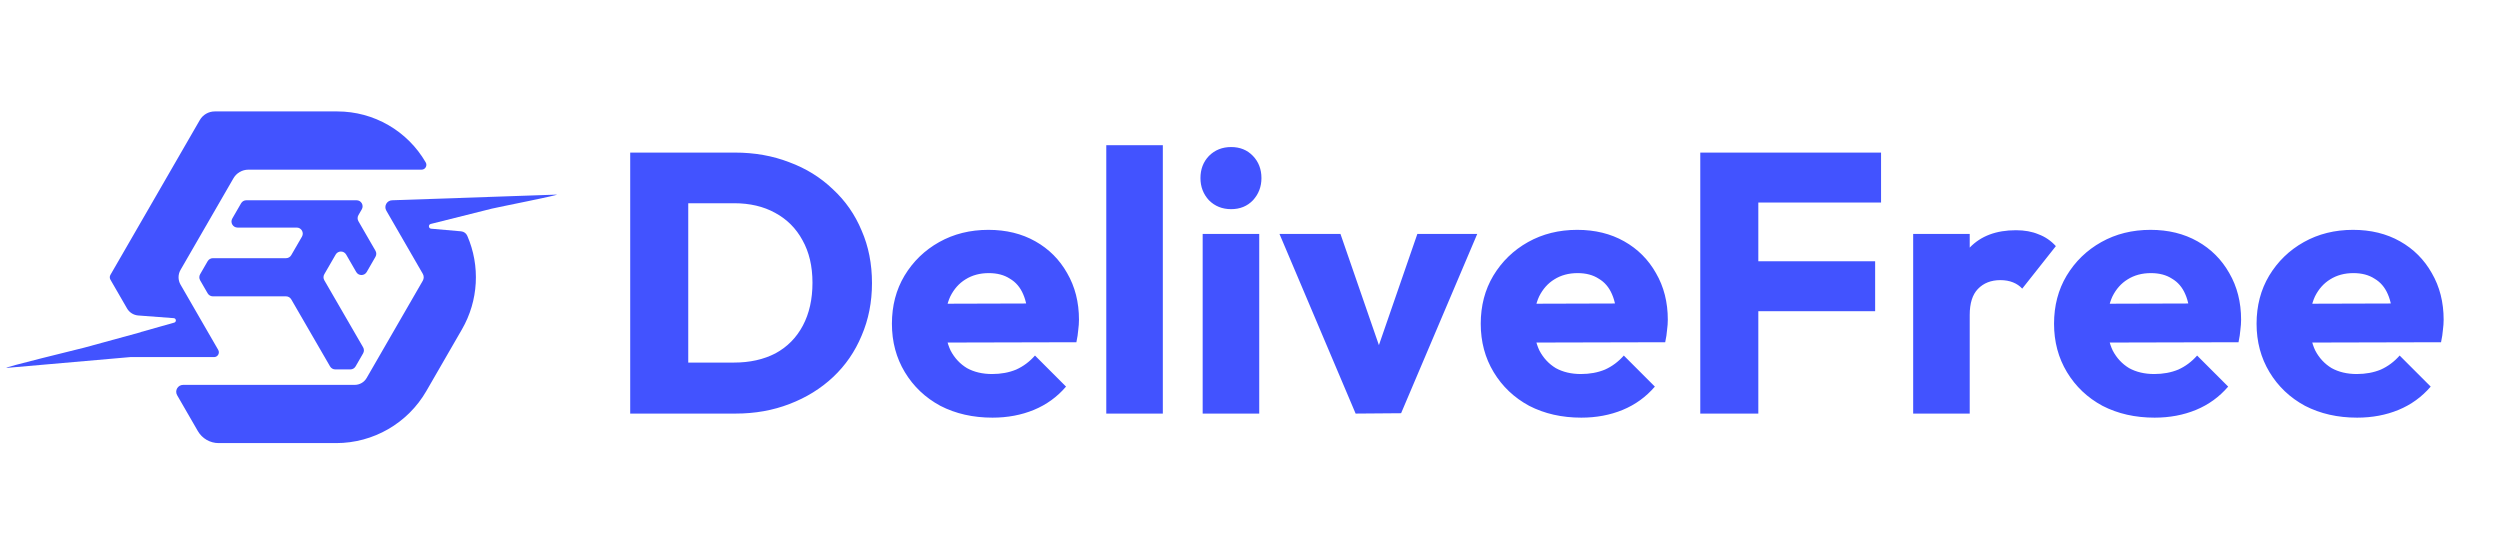 <svg width="180" height="40" viewBox="0 0 180 40" fill="none" xmlns="http://www.w3.org/2000/svg">
<path d="M31.04 16.466C30.846 16.449 30.823 16.173 31.013 16.125L35.423 15.02C35.772 14.933 40.432 14.012 40.072 14.012L28.244 14.419C27.862 14.419 27.623 14.833 27.814 15.164L30.441 19.715C30.53 19.868 30.53 20.058 30.441 20.211L26.905 26.337L26.398 27.215C26.221 27.522 25.893 27.711 25.539 27.711H24.525H17.165H13.184C12.802 27.711 12.563 28.125 12.754 28.456L14.245 31.038C14.555 31.573 15.126 31.903 15.744 31.903H19.586H23.691H24.202C26.881 31.903 29.358 30.474 30.698 28.153L30.953 27.711L33.261 23.713C34.456 21.643 34.584 19.144 33.646 16.981C33.567 16.798 33.395 16.672 33.197 16.655L31.04 16.466Z" fill="#4253FF"/>
<path d="M21.741 17.038L20.97 18.371C20.893 18.506 20.749 18.589 20.594 18.589H15.328C15.173 18.589 15.029 18.672 14.951 18.806L14.409 19.746C14.332 19.88 14.331 20.046 14.409 20.181L14.951 21.12C15.029 21.254 15.173 21.337 15.328 21.337H20.594C20.749 21.337 20.893 21.42 20.97 21.554L23.764 26.381C23.842 26.515 23.986 26.598 24.141 26.598H25.226C25.381 26.598 25.525 26.515 25.602 26.381L26.144 25.442C26.222 25.307 26.222 25.141 26.144 25.006L23.351 20.18C23.273 20.046 23.272 19.88 23.35 19.745L24.169 18.327C24.336 18.038 24.755 18.038 24.922 18.327L25.648 19.585C25.816 19.875 26.234 19.875 26.402 19.585L27.034 18.489C27.112 18.355 27.112 18.189 27.034 18.054L26.07 16.385L25.806 15.927C25.728 15.792 25.728 15.626 25.806 15.492L26.049 15.071C26.216 14.781 26.007 14.419 25.672 14.419H23.252H22.665H17.735C17.58 14.419 17.436 14.502 17.359 14.636L16.726 15.732C16.558 16.022 16.768 16.385 17.102 16.385H21.364C21.699 16.385 21.908 16.748 21.741 17.038Z" fill="#4253FF"/>
<path d="M30.653 11.696C29.34 9.423 26.914 8.023 24.289 8.023H19.586H15.463C15.018 8.023 14.608 8.26 14.386 8.645L10.272 15.771L7.951 19.79C7.889 19.897 7.889 20.029 7.951 20.136L9.148 22.209C9.315 22.499 9.616 22.688 9.95 22.714L12.511 22.907C12.694 22.921 12.72 23.179 12.543 23.229L10.13 23.91L10.135 23.919L6.057 25.033C5.668 25.139 0.076 26.489 0.479 26.489L9.374 25.711H11.17H14.511H15.413C15.679 25.711 15.845 25.423 15.712 25.193L14.748 23.524L13.486 21.337L12.998 20.493C12.809 20.165 12.809 19.762 12.998 19.434L13.486 18.589L16.807 12.838C17.029 12.453 17.439 12.216 17.884 12.216H30.355C30.62 12.215 30.785 11.926 30.653 11.696Z" fill="#4253FF"/>
<path d="M48.197 29.778V26.105H52.855C53.99 26.105 54.984 25.883 55.836 25.44C56.688 24.978 57.344 24.313 57.806 23.443C58.267 22.574 58.498 21.544 58.498 20.356C58.498 19.167 58.258 18.146 57.779 17.295C57.318 16.443 56.661 15.786 55.809 15.325C54.975 14.864 53.99 14.633 52.855 14.633H48.064V10.986H52.908C54.327 10.986 55.632 11.217 56.821 11.678C58.027 12.122 59.074 12.77 59.962 13.621C60.867 14.456 61.559 15.449 62.038 16.603C62.535 17.738 62.783 18.998 62.783 20.382C62.783 21.749 62.535 23.009 62.038 24.162C61.559 25.315 60.875 26.309 59.988 27.143C59.101 27.977 58.054 28.625 56.847 29.086C55.658 29.547 54.363 29.778 52.961 29.778H48.197ZM45.375 29.778V10.986H49.554V29.778H45.375ZM71.458 30.071C70.056 30.071 68.805 29.787 67.705 29.219C66.622 28.634 65.77 27.826 65.149 26.797C64.528 25.768 64.218 24.605 64.218 23.31C64.218 22.015 64.519 20.861 65.123 19.85C65.744 18.821 66.578 18.013 67.625 17.428C68.672 16.842 69.852 16.549 71.165 16.549C72.442 16.549 73.569 16.824 74.545 17.375C75.521 17.925 76.284 18.688 76.834 19.664C77.402 20.64 77.686 21.758 77.686 23.017C77.686 23.248 77.668 23.497 77.633 23.763C77.615 24.011 77.571 24.304 77.5 24.641L66.347 24.668V21.873L75.77 21.846L74.013 23.017C73.995 22.272 73.88 21.66 73.667 21.181C73.454 20.684 73.135 20.311 72.709 20.063C72.301 19.797 71.795 19.664 71.191 19.664C70.553 19.664 69.994 19.814 69.514 20.116C69.053 20.4 68.689 20.808 68.423 21.34C68.175 21.873 68.051 22.52 68.051 23.284C68.051 24.047 68.184 24.703 68.45 25.253C68.734 25.786 69.124 26.203 69.621 26.504C70.136 26.788 70.739 26.93 71.431 26.93C72.07 26.93 72.647 26.824 73.161 26.611C73.676 26.38 74.128 26.043 74.519 25.599L76.754 27.835C76.116 28.58 75.344 29.139 74.439 29.512C73.534 29.885 72.54 30.071 71.458 30.071ZM79.652 29.778V10.454H83.724V29.778H79.652ZM86.592 29.778V16.842H90.665V29.778H86.592ZM88.642 15.059C88.003 15.059 87.471 14.846 87.045 14.42C86.636 13.976 86.433 13.444 86.433 12.823C86.433 12.184 86.636 11.652 87.045 11.226C87.471 10.8 88.003 10.587 88.642 10.587C89.281 10.587 89.804 10.8 90.212 11.226C90.62 11.652 90.824 12.184 90.824 12.823C90.824 13.444 90.62 13.976 90.212 14.42C89.804 14.846 89.281 15.059 88.642 15.059ZM97.605 29.778L92.122 16.842H96.513L100.24 27.622H98.323L102.05 16.842H106.362L100.879 29.752L97.605 29.778ZM113.853 30.071C112.451 30.071 111.2 29.787 110.1 29.219C109.018 28.634 108.166 27.826 107.545 26.797C106.924 25.768 106.613 24.605 106.613 23.31C106.613 22.015 106.915 20.861 107.518 19.85C108.139 18.821 108.973 18.013 110.02 17.428C111.067 16.842 112.247 16.549 113.56 16.549C114.838 16.549 115.965 16.824 116.941 17.375C117.917 17.925 118.68 18.688 119.23 19.664C119.798 20.64 120.082 21.758 120.082 23.017C120.082 23.248 120.064 23.497 120.028 23.763C120.011 24.011 119.966 24.304 119.895 24.641L108.743 24.668V21.873L118.165 21.846L116.408 23.017C116.391 22.272 116.275 21.66 116.062 21.181C115.849 20.684 115.53 20.311 115.104 20.063C114.696 19.797 114.19 19.664 113.587 19.664C112.948 19.664 112.389 19.814 111.91 20.116C111.449 20.4 111.085 20.808 110.819 21.34C110.57 21.873 110.446 22.52 110.446 23.284C110.446 24.047 110.579 24.703 110.845 25.253C111.129 25.786 111.52 26.203 112.016 26.504C112.531 26.788 113.134 26.93 113.826 26.93C114.465 26.93 115.042 26.824 115.557 26.611C116.071 26.38 116.524 26.043 116.914 25.599L119.15 27.835C118.511 28.58 117.739 29.139 116.834 29.512C115.929 29.885 114.935 30.071 113.853 30.071ZM122.42 29.778V10.986H126.599V29.778H122.42ZM125.614 22.405V18.812H135.01V22.405H125.614ZM125.614 14.58V10.986H135.436V14.58H125.614ZM137.748 29.778V16.842H141.82V29.778H137.748ZM141.82 22.671L140.116 21.34C140.453 19.832 141.021 18.661 141.82 17.827C142.618 16.993 143.727 16.576 145.147 16.576C145.768 16.576 146.309 16.674 146.771 16.869C147.25 17.046 147.667 17.33 148.022 17.721L145.6 20.782C145.422 20.586 145.2 20.436 144.934 20.329C144.668 20.223 144.366 20.169 144.029 20.169C143.355 20.169 142.813 20.382 142.406 20.808C142.015 21.216 141.82 21.837 141.82 22.671ZM155.131 30.071C153.729 30.071 152.478 29.787 151.378 29.219C150.295 28.634 149.444 27.826 148.823 26.797C148.201 25.768 147.891 24.605 147.891 23.31C147.891 22.015 148.192 20.861 148.796 19.85C149.417 18.821 150.251 18.013 151.298 17.428C152.345 16.842 153.525 16.549 154.838 16.549C156.116 16.549 157.242 16.824 158.219 17.375C159.194 17.925 159.957 18.688 160.508 19.664C161.075 20.64 161.359 21.758 161.359 23.017C161.359 23.248 161.341 23.497 161.306 23.763C161.288 24.011 161.244 24.304 161.173 24.641L150.02 24.668V21.873L159.443 21.846L157.686 23.017C157.668 22.272 157.553 21.66 157.34 21.181C157.127 20.684 156.808 20.311 156.382 20.063C155.974 19.797 155.468 19.664 154.865 19.664C154.226 19.664 153.667 19.814 153.188 20.116C152.726 20.4 152.363 20.808 152.097 21.34C151.848 21.873 151.724 22.52 151.724 23.284C151.724 24.047 151.857 24.703 152.123 25.253C152.407 25.786 152.797 26.203 153.294 26.504C153.809 26.788 154.412 26.93 155.104 26.93C155.743 26.93 156.32 26.824 156.834 26.611C157.349 26.38 157.801 26.043 158.192 25.599L160.428 27.835C159.789 28.58 159.017 29.139 158.112 29.512C157.207 29.885 156.213 30.071 155.131 30.071ZM169.713 30.071C168.311 30.071 167.06 29.787 165.96 29.219C164.878 28.634 164.026 27.826 163.405 26.797C162.784 25.768 162.473 24.605 162.473 23.31C162.473 22.015 162.775 20.861 163.378 19.85C163.999 18.821 164.833 18.013 165.88 17.428C166.927 16.842 168.107 16.549 169.421 16.549C170.698 16.549 171.825 16.824 172.801 17.375C173.777 17.925 174.54 18.688 175.09 19.664C175.658 20.64 175.942 21.758 175.942 23.017C175.942 23.248 175.924 23.497 175.889 23.763C175.871 24.011 175.826 24.304 175.755 24.641L164.603 24.668V21.873L174.025 21.846L172.269 23.017C172.251 22.272 172.135 21.66 171.923 21.181C171.71 20.684 171.39 20.311 170.964 20.063C170.556 19.797 170.05 19.664 169.447 19.664C168.808 19.664 168.249 19.814 167.77 20.116C167.309 20.4 166.945 20.808 166.679 21.34C166.43 21.873 166.306 22.52 166.306 23.284C166.306 24.047 166.439 24.703 166.706 25.253C166.989 25.786 167.38 26.203 167.877 26.504C168.391 26.788 168.995 26.93 169.687 26.93C170.326 26.93 170.902 26.824 171.417 26.611C171.931 26.38 172.384 26.043 172.774 25.599L175.01 27.835C174.371 28.58 173.599 29.139 172.694 29.512C171.789 29.885 170.796 30.071 169.713 30.071Z" fill="#4253FF"/>
</svg>
